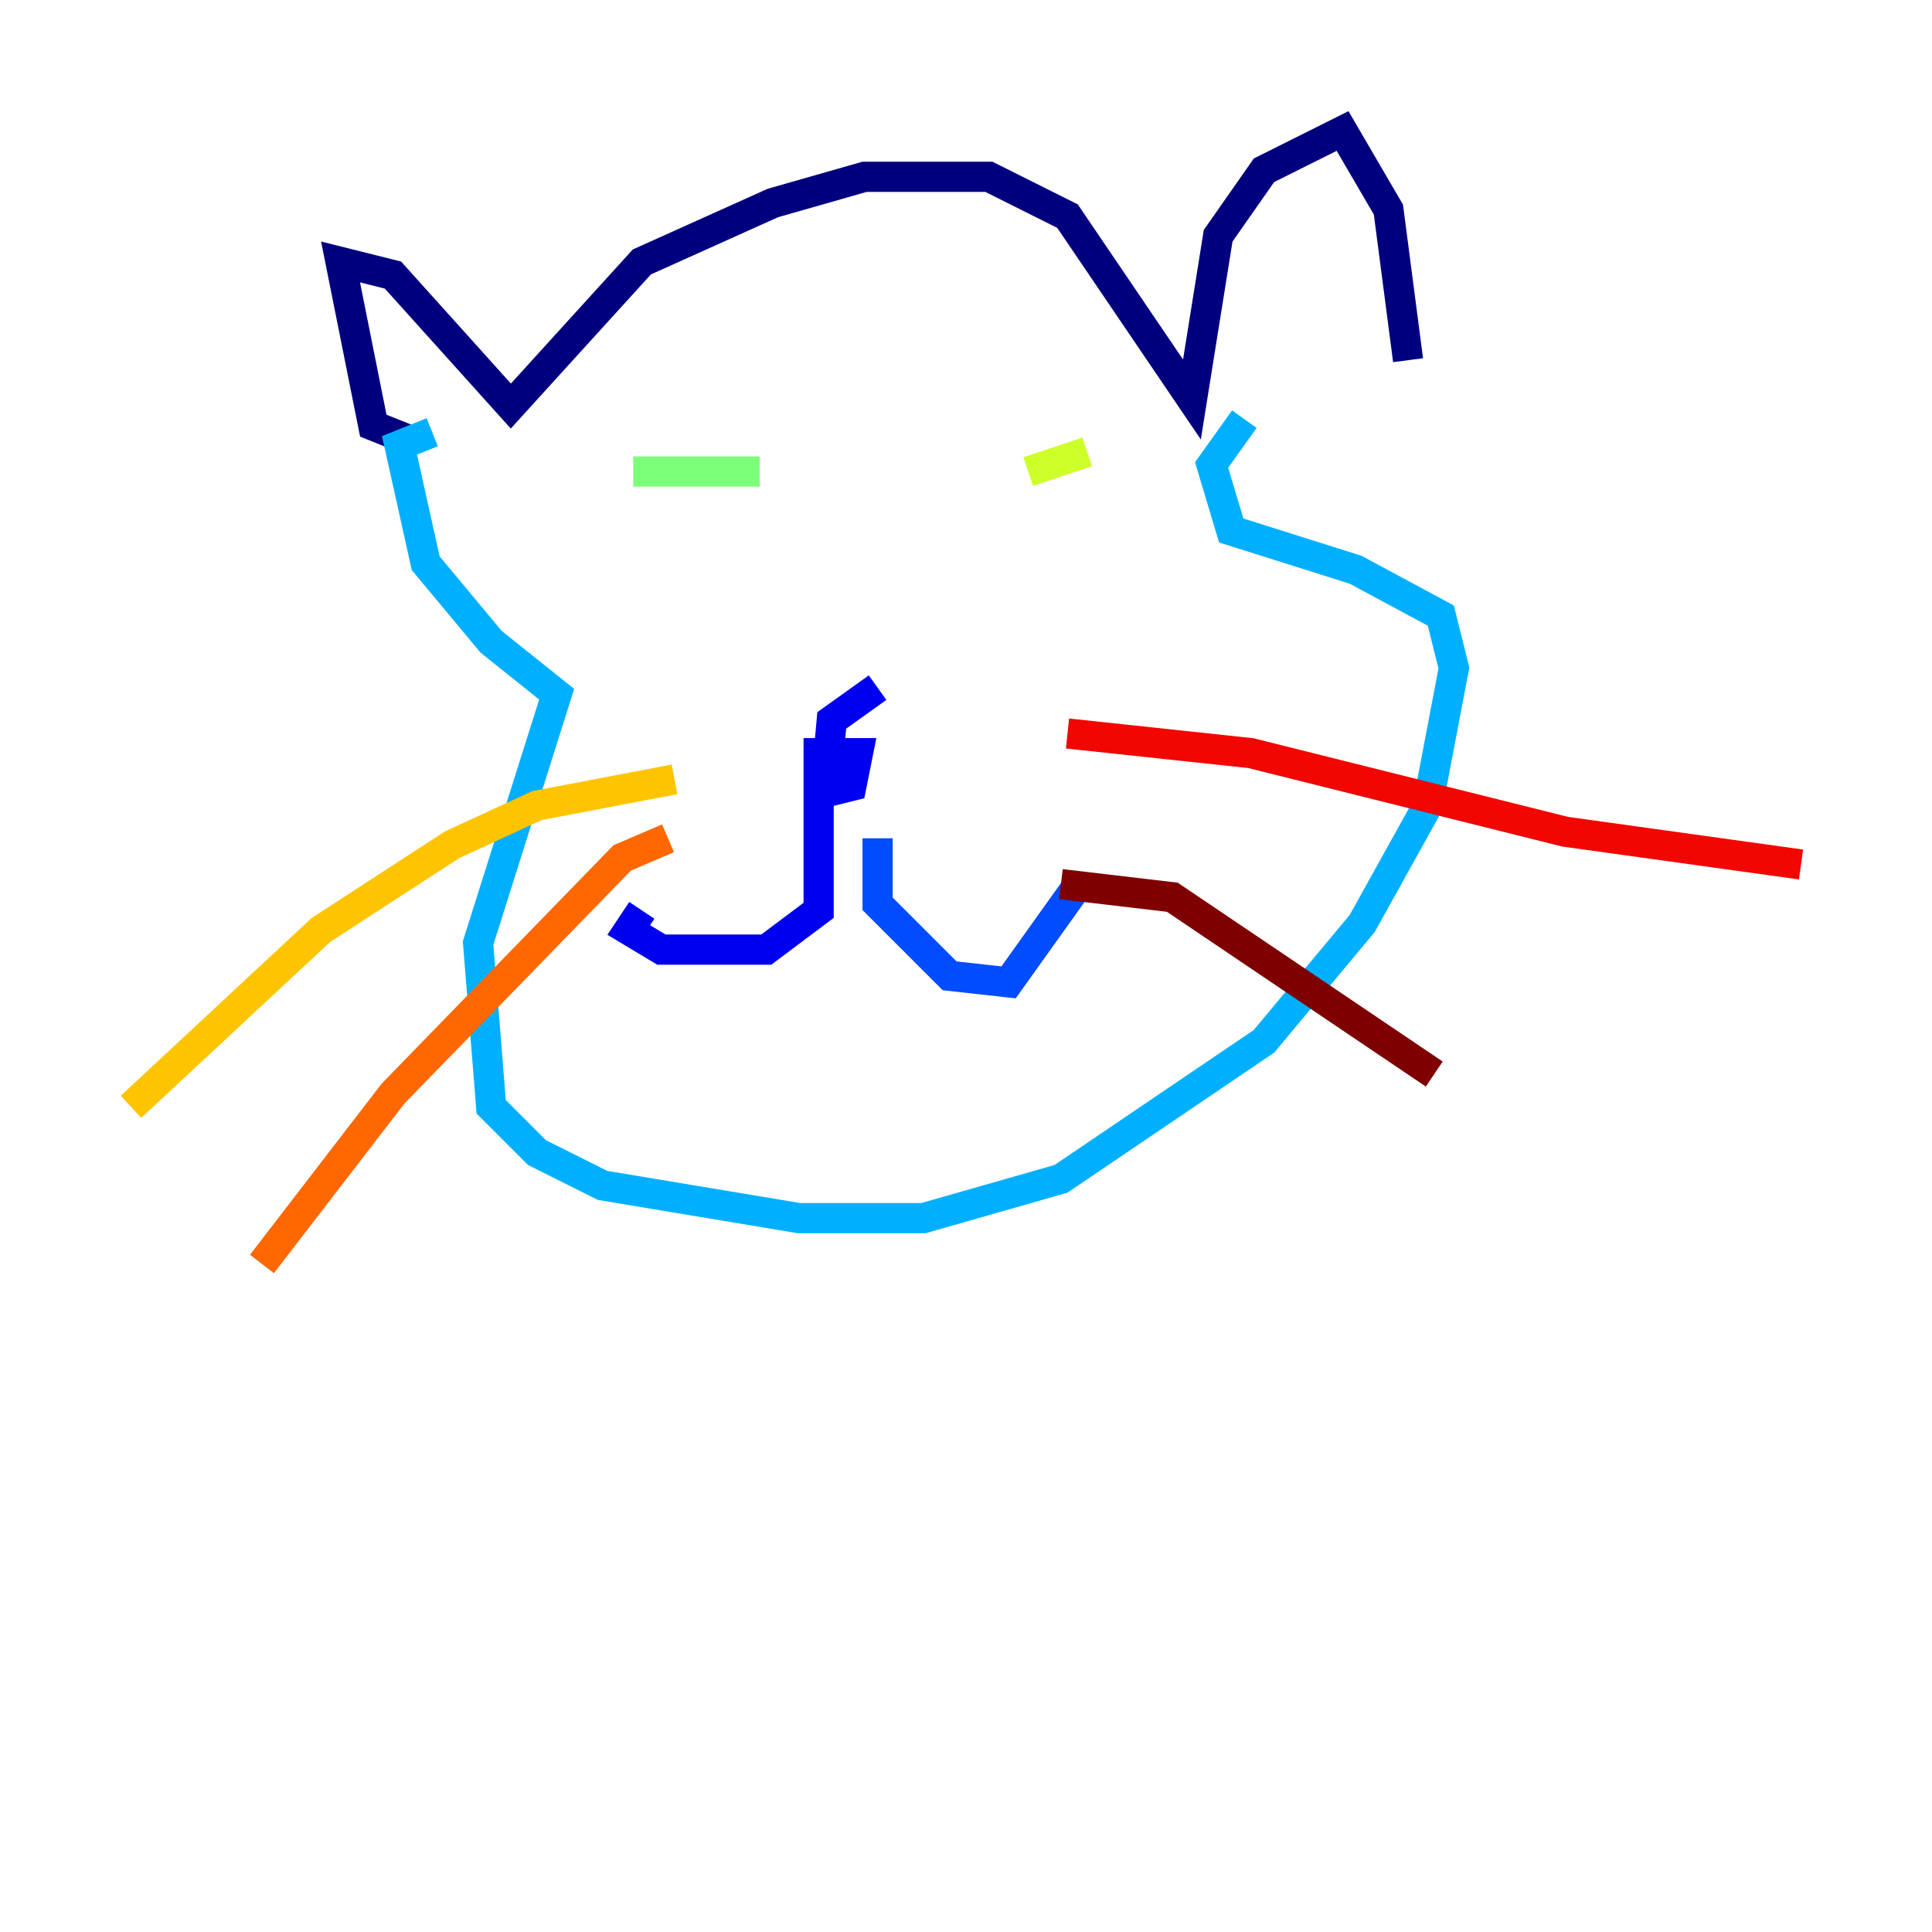 <?xml version="1.0" encoding="utf-8" ?>
<svg baseProfile="tiny" height="128" version="1.2" viewBox="0,0,128,128" width="128" xmlns="http://www.w3.org/2000/svg" xmlns:ev="http://www.w3.org/2001/xml-events" xmlns:xlink="http://www.w3.org/1999/xlink"><defs /><polyline fill="none" points="26.902,29.071 24.732,28.203 22.563,17.356 26.034,18.224 33.844,26.902 42.522,17.356 51.2,13.451 57.275,11.715 65.519,11.715 70.725,14.319 78.969,26.468 80.705,15.62 83.742,11.281 88.949,8.678 91.986,13.885 93.288,23.864" stroke="#00007f" stroke-width="2" /><polyline fill="none" points="58.142,45.559 55.105,47.729 54.671,52.502 56.407,52.068 56.841,49.898 54.237,49.898 54.237,60.312 50.766,62.915 43.824,62.915 41.654,61.614 42.522,60.312" stroke="#0000f1" stroke-width="2" /><polyline fill="none" points="58.142,55.539 58.142,59.878 62.915,64.651 66.82,65.085 71.159,59.01" stroke="#004cff" stroke-width="2" /><polyline fill="none" points="28.637,28.637 26.468,29.505 28.203,37.315 32.542,42.522 36.881,45.993 31.675,62.481 32.542,73.329 35.58,76.366 39.919,78.536 52.936,80.705 61.18,80.705 70.291,78.102 83.742,68.99 90.251,61.18 94.59,53.37 96.325,44.258 95.458,40.786 89.817,37.749 81.573,35.146 80.271,30.807 82.441,27.77" stroke="#00b0ff" stroke-width="2" /><polyline fill="none" points="41.654,31.675 41.654,31.675" stroke="#29ffcd" stroke-width="2" /><polyline fill="none" points="50.332,31.241 42.956,31.241 42.956,32.108" stroke="#7cff79" stroke-width="2" /><polyline fill="none" points="68.122,31.241 72.027,29.939" stroke="#cdff29" stroke-width="2" /><polyline fill="none" points="44.691,51.634 35.58,53.37 29.939,55.973 21.261,61.614 8.678,73.329" stroke="#ffc400" stroke-width="2" /><polyline fill="none" points="44.258,55.539 41.22,56.841 26.034,72.461 17.356,83.742" stroke="#ff6700" stroke-width="2" /><polyline fill="none" points="70.725,48.597 82.875,49.898 103.702,55.105 119.322,57.275" stroke="#f10700" stroke-width="2" /><polyline fill="none" points="70.291,58.576 77.668,59.444 95.024,71.159" stroke="#7f0000" stroke-width="2" /></svg>